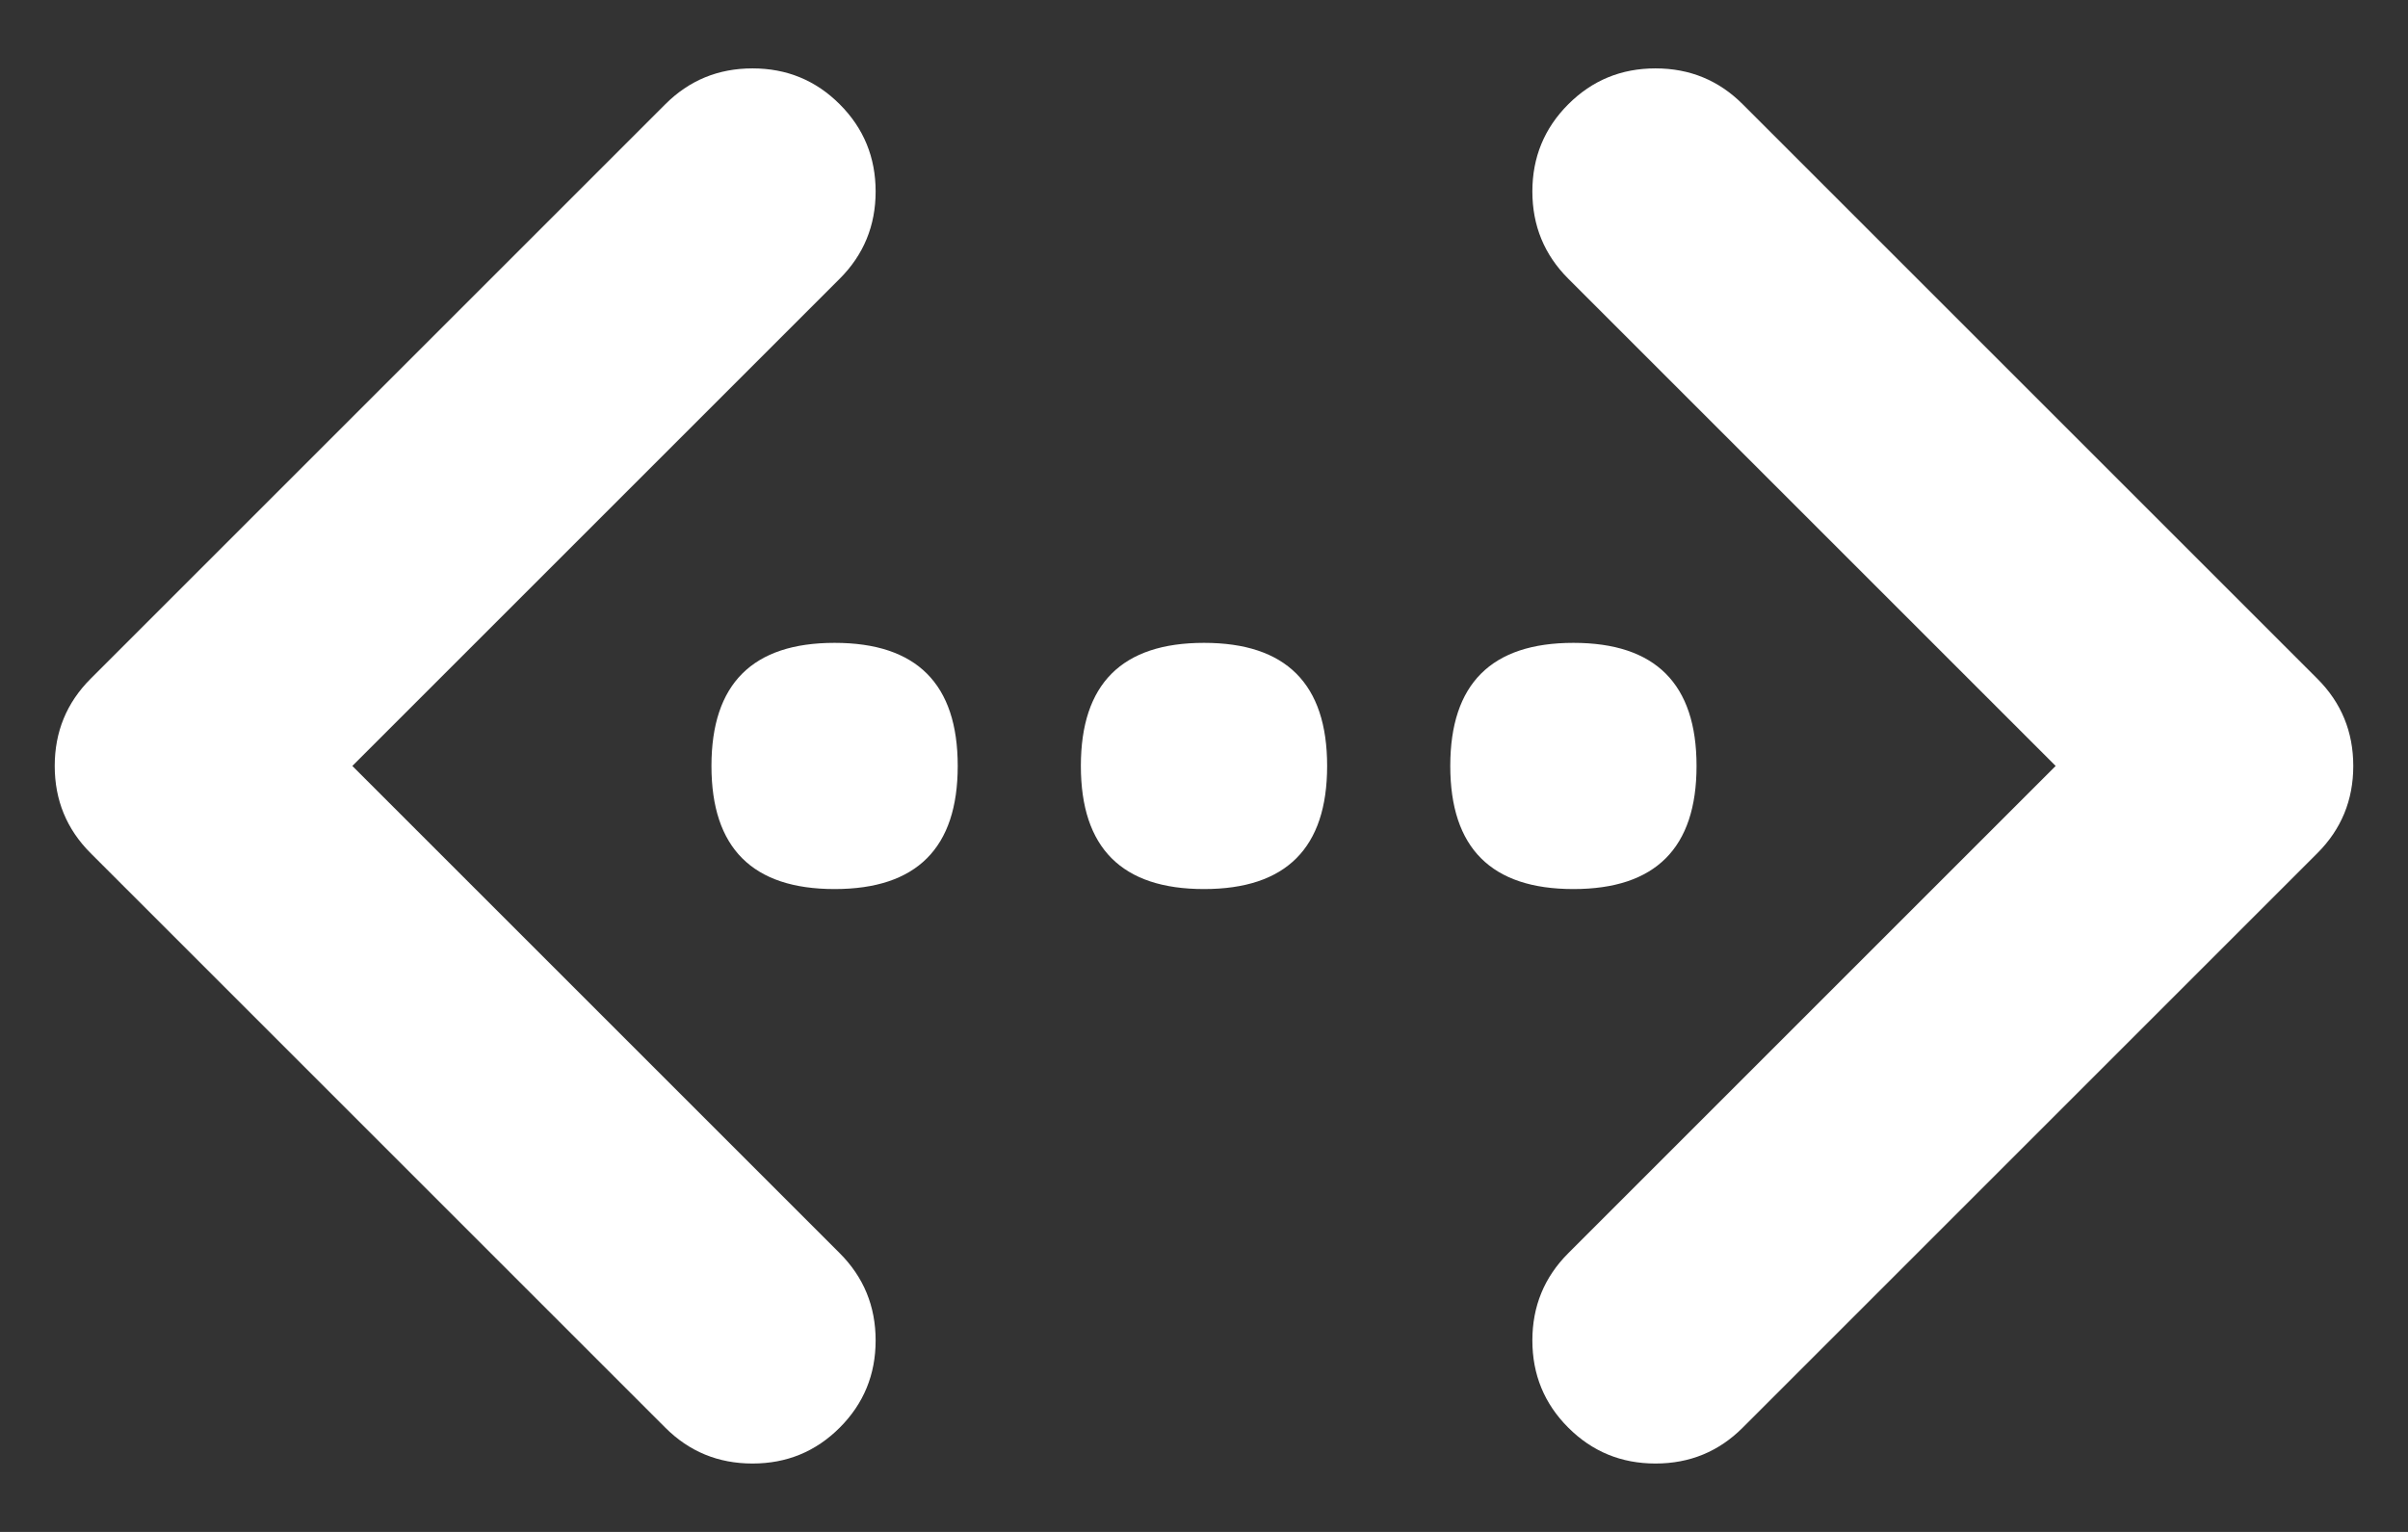 <svg width="22" height="14" viewBox="0 0 22 14" fill="none" xmlns="http://www.w3.org/2000/svg">
<rect x="0" y="0" width="22" height="14" fill="#333333" stroke="none"/>
<path d="M7.625 8.125C6.875 8.125 6.5 7.75 6.5 7C6.5 6.25 6.875 5.875 7.625 5.875C8.375 5.875 8.75 6.25 8.75 7C8.75 7.75 8.375 8.125 7.625 8.125ZM11 8.125C10.25 8.125 9.875 7.75 9.875 7C9.875 6.25 10.25 5.875 11 5.875C11.75 5.875 12.125 6.25 12.125 7C12.125 7.75 11.75 8.125 11 8.125ZM14.375 8.125C13.625 8.125 13.25 7.75 13.25 7C13.25 6.25 13.625 5.875 14.375 5.875C15.125 5.875 15.5 6.25 15.5 7C15.5 7.75 15.125 8.125 14.375 8.125ZM7.672 13.047C7.453 13.266 7.188 13.375 6.875 13.375C6.562 13.375 6.297 13.266 6.078 13.047L0.828 7.797C0.609 7.578 0.5 7.312 0.5 7C0.5 6.688 0.609 6.422 0.828 6.203L6.078 0.953C6.297 0.734 6.562 0.625 6.875 0.625C7.188 0.625 7.453 0.734 7.672 0.953C7.891 1.172 8 1.438 8 1.75C8 2.062 7.891 2.328 7.672 2.547L3.219 7L7.672 11.453C7.891 11.672 8 11.938 8 12.25C8 12.562 7.891 12.828 7.672 13.047ZM15.922 13.047C15.703 13.266 15.438 13.375 15.125 13.375C14.812 13.375 14.547 13.266 14.328 13.047C14.109 12.828 14 12.562 14 12.25C14 11.938 14.109 11.672 14.328 11.453L18.781 7L14.328 2.547C14.109 2.328 14 2.062 14 1.75C14 1.438 14.109 1.172 14.328 0.953C14.547 0.734 14.812 0.625 15.125 0.625C15.438 0.625 15.703 0.734 15.922 0.953L21.172 6.203C21.391 6.422 21.5 6.688 21.5 7C21.5 7.312 21.391 7.578 21.172 7.797L15.922 13.047Z" fill="white"/>
</svg>
